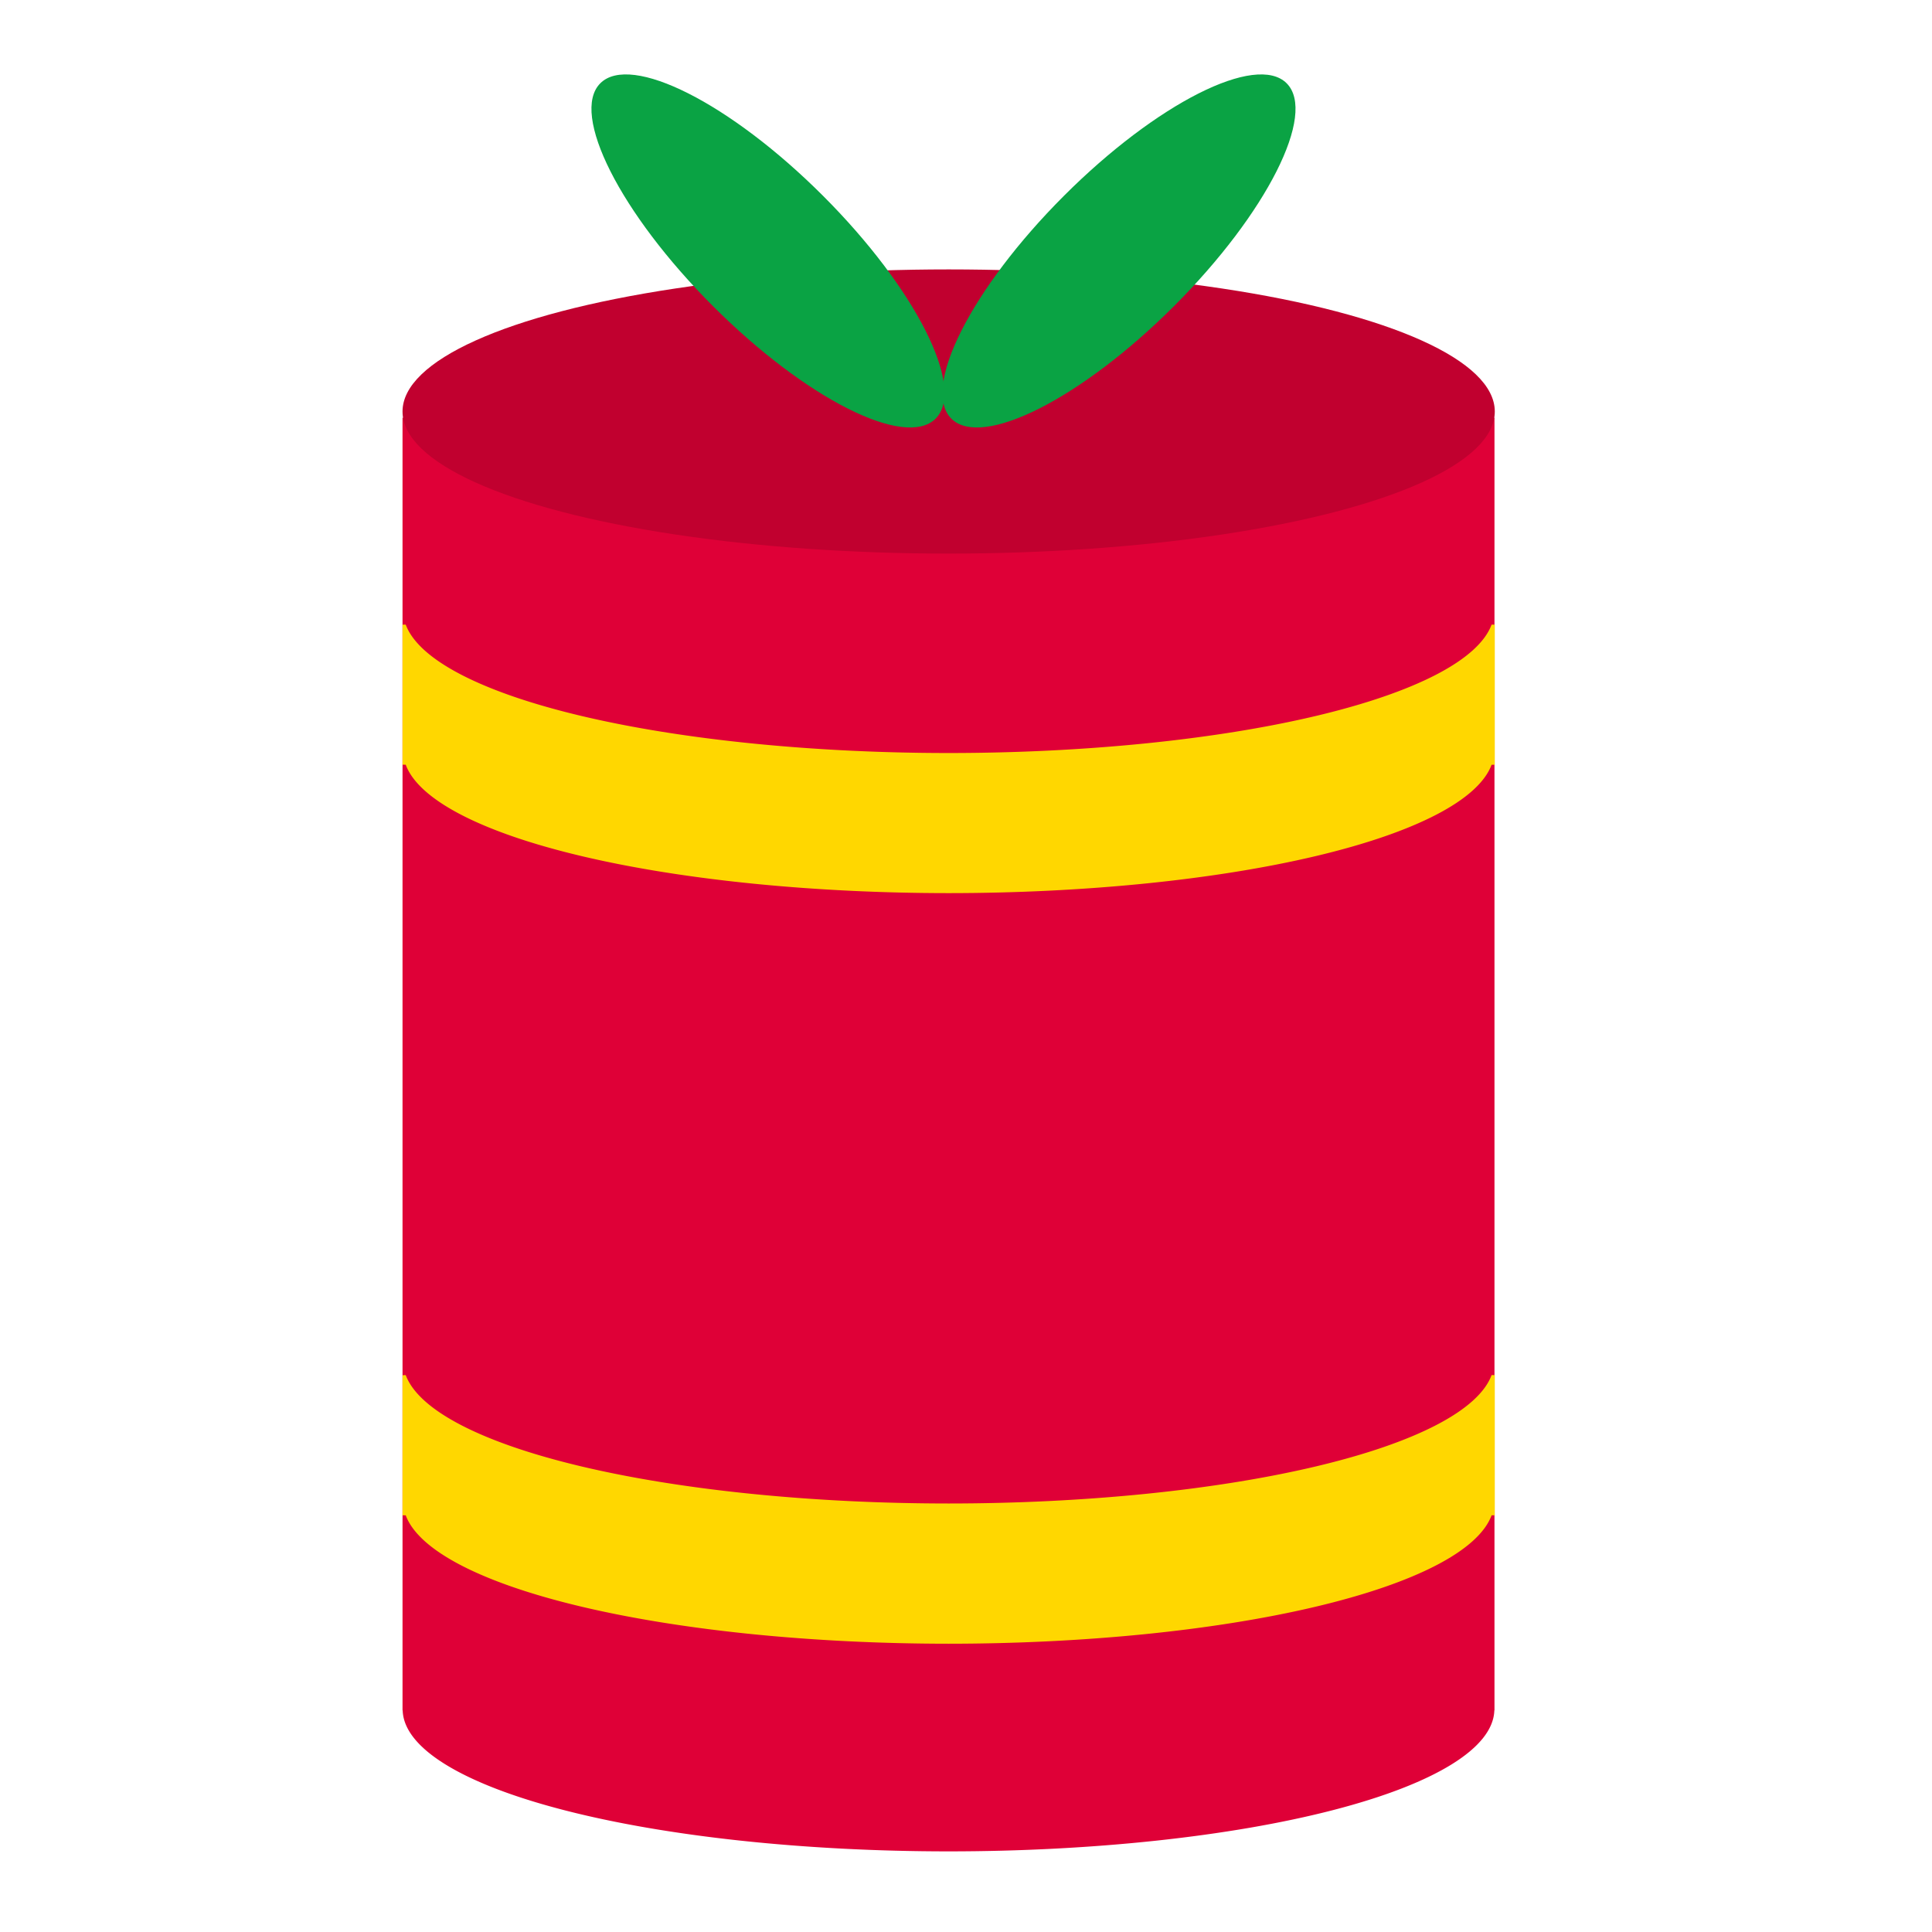 <?xml version="1.0" encoding="UTF-8" standalone="no"?>
<!-- Created with Inkscape (http://www.inkscape.org/) -->

<svg
   width="48"
   height="48"
   viewBox="0 0 12.7 12.7"
   version="1.1"
   id="svg1"
   xmlns="http://www.w3.org/2000/svg"
   xmlns:svg="http://www.w3.org/2000/svg">
  <defs
     id="defs1" />
  <g
     id="layer1"
     transform="translate(-192.42,-1.045)">
    <path
       id="ellipse1"
       style="display:inline;fill:#df0037;fill-opacity:1;stroke:#000009;stroke-width:0;stroke-linecap:round;stroke-linejoin:round;paint-order:stroke fill markers"
       d="m 195.066,3.791 v 8.49 0.007 h 0.001 a 3.59,0.934 0 0 0 3.588,0.927 3.59,0.934 0 0 0 3.588,-0.927 h 0.001 v -0.007 -8.49 z" />
    <ellipse
       style="display:inline;fill:#c1002f;fill-opacity:1;stroke:#9b4400;stroke-width:0;stroke-linecap:round;stroke-linejoin:round;stroke-dasharray:none;stroke-opacity:1;paint-order:stroke fill markers"
       id="path1"
       cx="198.656"
       cy="3.75"
       rx="3.59"
       ry="0.934" />
    <path
       id="rect2-3"
       style="display:inline;fill:#ffd700;fill-opacity:1;stroke:#000009;stroke-width:0;stroke-linecap:round;stroke-linejoin:round;paint-order:stroke fill markers"
       d="m 195.066,5.151 v 0.831 0.09 h 0.021 a 3.59,0.934 0 0 0 3.569,0.844 3.59,0.934 0 0 0 3.569,-0.844 h 0.021 v -0.09 a 3.59,0.934 0 0 0 5e-5,-1.939e-4 3.59,0.934 0 0 0 -5e-5,-6.6e-4 V 5.151 h -0.021 a 3.59,0.934 0 0 1 -3.569,0.844 3.59,0.934 0 0 1 -3.569,-0.844 z" />
    <path
       id="path3"
       style="display:inline;fill:#ffd700;fill-opacity:1;stroke:#000009;stroke-width:0;stroke-linecap:round;stroke-linejoin:round;paint-order:stroke fill markers"
       d="m 195.066,10.085 v 0.831 0.09 h 0.021 a 3.59,0.934 0 0 0 3.569,0.844 3.59,0.934 0 0 0 3.569,-0.844 h 0.021 v -0.09 a 3.59,0.934 0 0 0 5e-5,-1.84e-4 3.59,0.934 0 0 0 -5e-5,-6.6e-4 v -0.831 h -0.021 a 3.59,0.934 0 0 1 -3.569,0.844 3.59,0.934 0 0 1 -3.569,-0.844 z" />
    <g
       id="g17"
       transform="matrix(0.092,0,0,0.092,184.398,-15.252)">
      <ellipse
         style="fill:#0aa344;fill-opacity:1;stroke:#000009;stroke-width:0;stroke-linecap:round;stroke-linejoin:round;stroke-dasharray:none;paint-order:stroke fill markers"
         id="path16"
         cx="256.129"
         cy="19.745"
         rx="5.567"
         ry="16.942"
         transform="rotate(45)" />
      <ellipse
         style="fill:#0aa344;fill-opacity:1;stroke:#000009;stroke-width:0;stroke-linecap:round;stroke-linejoin:round;stroke-dasharray:none;paint-order:stroke fill markers"
         id="ellipse16"
         cx="-37.479"
         cy="238.394"
         rx="5.567"
         ry="16.942"
         transform="rotate(-45)" />
    </g>
  </g>
</svg>
